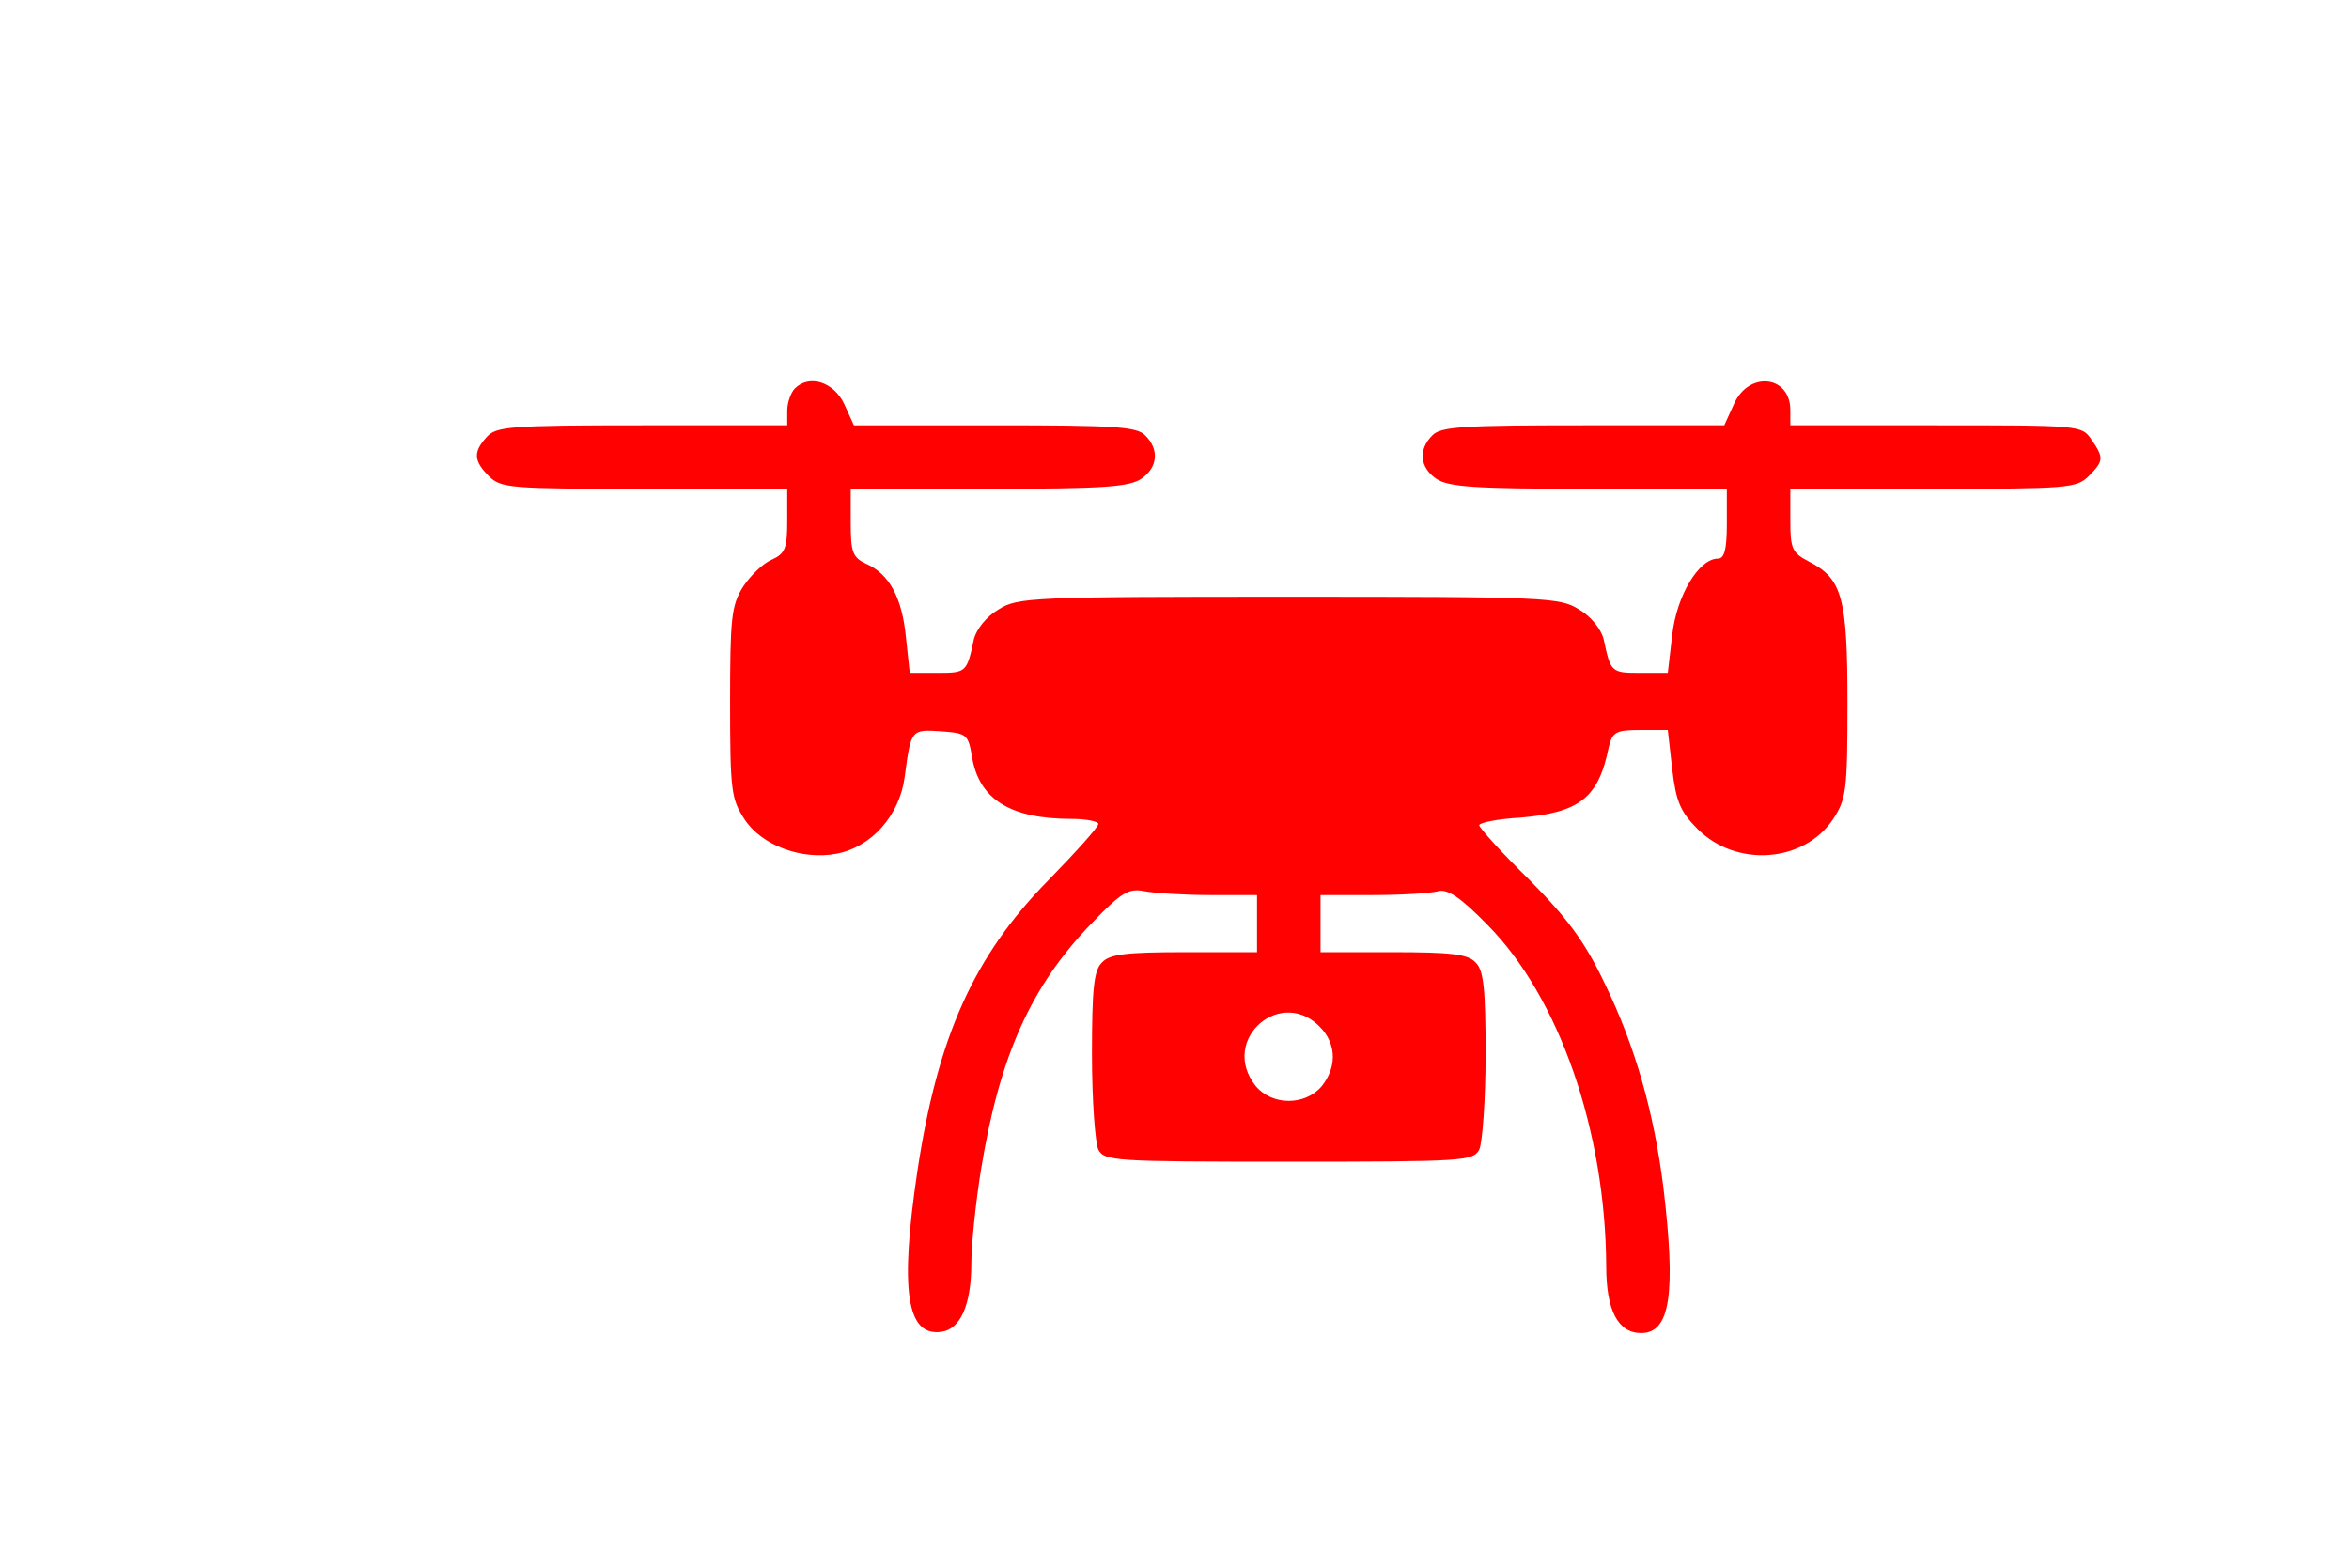 <?xml version="1.0" standalone="no"?>
<svg version="1.0" xmlns="http://www.w3.org/2000/svg"
     width="370pt" height="247pt" viewBox="0 0 370 247"
     preserveAspectRatio="xMidYMid meet">

    <g transform="translate(0,247) scale(0.1,-0.1)"
       fill="#FF0101" stroke="none">
        <path d="M1252 1858 c-6 -6 -12 -22 -12 -35 l0 -23 -228 0 c-209 0 -230 -2
-245 -18 -22 -24 -21 -38 3 -62 19 -19 33 -20 245 -20 l225 0 0 -50 c0 -44 -3
-52 -25 -62 -14 -6 -34 -26 -45 -43 -18 -29 -20 -50 -20 -182 0 -140 2 -152
23 -184 27 -41 90 -64 144 -54 55 10 100 60 108 121 10 75 10 75 57 72 41 -3
43 -5 49 -40 11 -67 60 -98 157 -98 23 0 42 -4 42 -8 0 -5 -36 -45 -79 -89
-117 -119 -174 -246 -206 -458 -28 -188 -17 -261 38 -253 30 4 47 43 47 108 0
30 7 96 15 146 29 180 79 291 175 390 47 49 58 55 83 50 16 -3 63 -6 103 -6
l74 0 0 -45 0 -45 -114 0 c-91 0 -118 -3 -130 -16 -13 -12 -16 -41 -16 -145 0
-72 5 -139 10 -150 10 -18 24 -19 300 -19 276 0 290 1 300 19 5 11 10 78 10
150 0 104 -3 133 -16 145 -12 13 -39 16 -130 16 l-114 0 0 45 0 45 83 0 c45 0
91 3 102 6 15 4 35 -9 78 -53 113 -114 186 -325 187 -538 0 -70 19 -105 55
-105 46 0 55 62 35 230 -15 118 -44 221 -92 320 -32 67 -58 102 -119 164 -44
43 -79 82 -79 86 0 4 29 10 65 12 93 8 123 31 139 111 6 24 11 27 50 27 l43 0
7 -62 c6 -51 13 -67 40 -94 61 -61 167 -53 213 15 21 32 23 44 23 183 0 166
-8 196 -60 223 -27 14 -30 20 -30 65 l0 50 225 0 c212 0 226 1 245 20 24 24
24 29 4 58 -15 22 -19 22 -245 22 l-229 0 0 24 c0 55 -66 62 -89 9 l-15 -33
-222 0 c-189 0 -225 -2 -238 -16 -22 -22 -20 -50 6 -68 19 -13 59 -16 240 -16
l218 0 0 -55 c0 -41 -4 -55 -14 -55 -30 0 -65 -58 -72 -120 l-7 -60 -44 0
c-45 0 -46 1 -57 53 -4 16 -20 36 -39 47 -30 19 -52 20 -457 20 -405 0 -427
-1 -457 -20 -19 -11 -35 -31 -39 -47 -11 -52 -12 -53 -57 -53 l-44 0 -6 56
c-6 62 -26 100 -63 116 -21 10 -24 18 -24 65 l0 53 218 0 c181 0 221 3 240 16
26 18 28 46 6 68 -13 14 -49 16 -237 16 l-222 0 -15 33 c-16 35 -55 48 -78 25z
m831 -1010 c22 -26 22 -60 -1 -89 -26 -31 -78 -31 -104 0 -59 74 43 161 105
89z"/>
    </g>
</svg>

